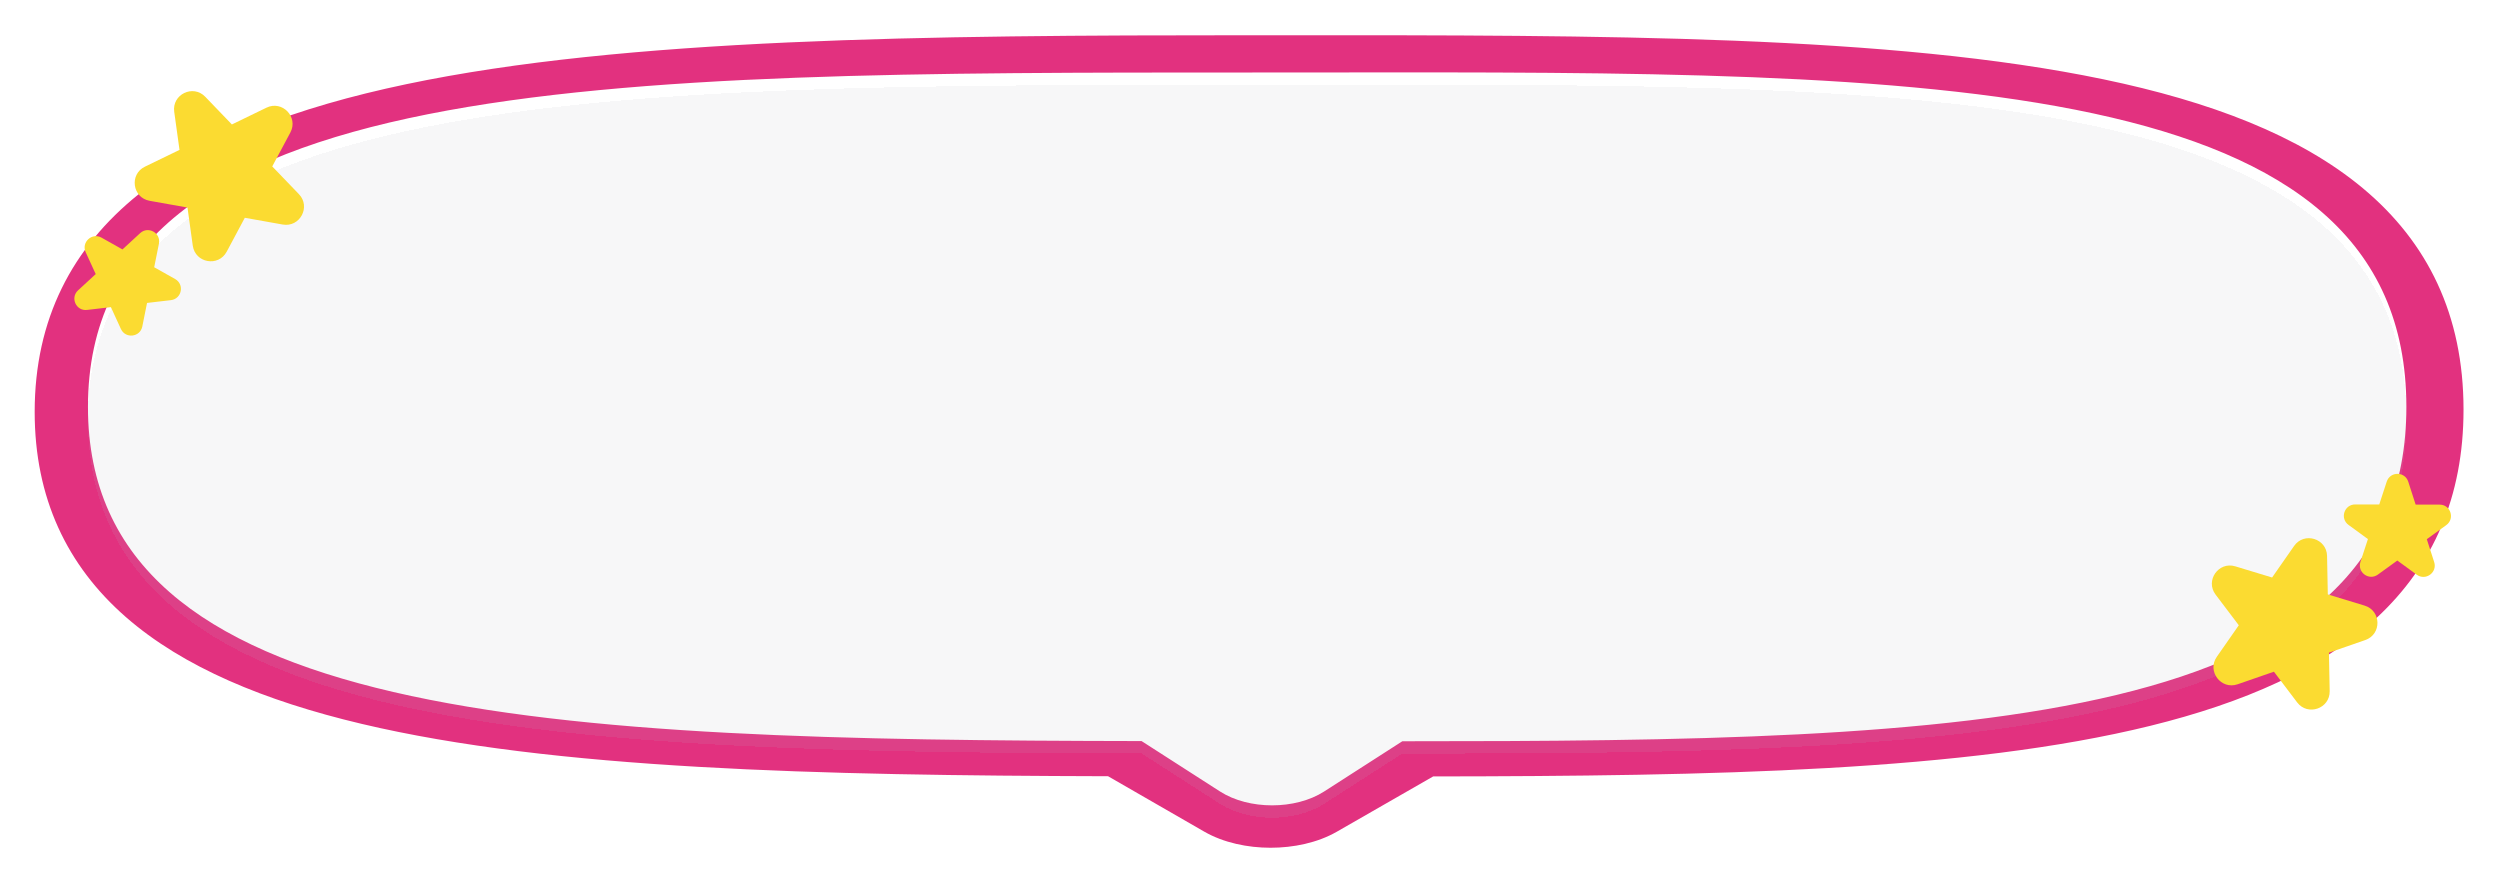 <svg width="809" height="286" viewBox="0 0 809 286" fill="none" xmlns="http://www.w3.org/2000/svg">
<g filter="url(#filter0_d_116_1317)">
<path fill-rule="evenodd" clip-rule="evenodd" d="M695.886 234.867C636.195 249.595 554.093 251.146 463.772 251.254L432.623 269.129C426.3 272.758 418.499 274.336 411.145 274.332C403.792 274.328 395.993 272.743 389.678 269.106L358.57 251.19C264.819 250.927 179.3 249.001 117.03 234.243C85.627 226.801 59.263 215.91 40.649 199.609C21.705 183.019 11.221 161.184 11.221 133.288C11.221 103.255 23.364 80.121 44.898 62.828C66.049 45.843 95.951 34.711 131.457 27.248C202.449 12.328 299.513 11.405 403.835 11.405C407.955 11.405 412.062 11.405 416.157 11.404L416.989 11.403C518.181 11.381 612.086 11.36 680.694 25.668C715.126 32.849 744.154 43.813 764.681 60.959C785.587 78.421 797.196 101.912 797.196 132.557C797.196 160.835 787.308 182.991 769.17 199.854C751.327 216.443 726.025 227.431 695.886 234.867ZM778.699 131.647C778.699 235.868 637.223 239.91 453.792 239.871L428.476 256.134C419.182 262.104 404.115 262.104 394.821 256.134L369.414 239.812C178.255 239.496 28.465 233.816 28.465 131.647C28.465 23.462 196.41 23.462 403.582 23.462C412.615 23.462 421.574 23.452 430.448 23.442L430.45 23.442C625.082 23.22 778.699 23.045 778.699 131.647Z" fill="#E2317F"/>
<g filter="url(#filter1_d_116_1317)">
<path fill-rule="evenodd" clip-rule="evenodd" d="M453.792 239.871C637.223 239.91 778.699 235.868 778.699 131.647C778.699 23.045 625.082 23.22 430.45 23.442C421.576 23.452 412.616 23.462 403.582 23.462C196.41 23.462 28.465 23.462 28.465 131.647C28.465 233.816 178.255 239.496 369.414 239.812L394.821 256.134C404.115 262.104 419.182 262.104 428.476 256.134L453.792 239.871Z" fill="#C0BFC2" fill-opacity="0.114" shape-rendering="crispEdges"/>
</g>
</g>
<path d="M742.367 176.675C745.616 172.017 752.928 174.237 753.038 179.915L753.279 192.355L765.185 195.97C770.619 197.62 770.767 205.26 765.401 207.119L753.644 211.193L753.885 223.633C753.995 229.312 746.775 231.813 743.348 227.284L735.841 217.361L724.084 221.435C718.718 223.294 714.107 217.201 717.356 212.542L724.473 202.336L716.966 192.413C713.539 187.884 717.91 181.616 723.344 183.266L735.25 186.881L742.367 176.675Z" fill="#FBDB31"/>
<path d="M772.342 155.862C773.446 152.489 778.221 152.499 779.311 155.877L781.698 163.278L789.474 163.295C793.023 163.302 794.489 167.847 791.613 169.927L785.312 174.484L787.7 181.885C788.789 185.263 784.92 188.061 782.053 185.969L775.772 181.385L769.471 185.942C766.595 188.022 762.738 185.207 763.842 181.834L766.26 174.444L759.979 169.859C757.112 167.767 758.598 163.229 762.147 163.236L769.923 163.253L772.342 155.862Z" fill="#FBDB31"/>
<path d="M73.359 81.448C70.683 86.457 63.16 85.115 62.38 79.49L60.673 67.165L48.423 64.981C42.832 63.983 41.783 56.414 46.893 53.935L58.087 48.502L56.379 36.177C55.599 30.552 62.474 27.215 66.411 31.308L75.037 40.276L86.231 34.843C91.341 32.363 96.638 37.87 93.962 42.879L88.099 53.854L96.725 62.822C100.662 66.914 97.062 73.654 91.471 72.657L79.221 70.473L73.359 81.448Z" fill="#FBDB31"/>
<path d="M46.051 105.653C45.353 109.133 40.609 109.686 39.129 106.461L35.885 99.393L28.161 100.295C24.636 100.706 22.644 96.366 25.254 93.961L30.973 88.692L27.729 81.625C26.248 78.399 29.76 75.163 32.854 76.903L39.632 80.713L45.351 75.445C47.961 73.04 52.124 75.38 51.426 78.86L49.897 86.484L56.675 90.294C59.769 92.034 58.829 96.716 55.304 97.127L47.58 98.029L46.051 105.653Z" fill="#FBDB31"/>
<defs>
<filter id="filter0_d_116_1317" x="0.321" y="0.502" width="807.775" height="284.73" filterUnits="userSpaceOnUse" color-interpolation-filters="sRGB">
<feFlood flood-opacity="0" result="BackgroundImageFix"/>
<feColorMatrix in="SourceAlpha" type="matrix" values="0 0 0 0 0 0 0 0 0 0 0 0 0 0 0 0 0 0 127 0" result="hardAlpha"/>
<feOffset/>
<feGaussianBlur stdDeviation="5.45"/>
<feComposite in2="hardAlpha" operator="out"/>
<feColorMatrix type="matrix" values="0 0 0 0 0 0 0 0 0 0 0 0 0 0 0 0 0 0 0.35 0"/>
<feBlend mode="normal" in2="BackgroundImageFix" result="effect1_dropShadow_116_1317"/>
<feBlend mode="normal" in="SourceGraphic" in2="effect1_dropShadow_116_1317" result="shape"/>
</filter>
<filter id="filter1_d_116_1317" x="28.465" y="23.422" width="750.234" height="241.189" filterUnits="userSpaceOnUse" color-interpolation-filters="sRGB">
<feFlood flood-opacity="0" result="BackgroundImageFix"/>
<feColorMatrix in="SourceAlpha" type="matrix" values="0 0 0 0 0 0 0 0 0 0 0 0 0 0 0 0 0 0 127 0" result="hardAlpha"/>
<feOffset dy="4"/>
<feComposite in2="hardAlpha" operator="out"/>
<feColorMatrix type="matrix" values="0 0 0 0 0 0 0 0 0 0 0 0 0 0 0 0 0 0 0.25 0"/>
<feBlend mode="normal" in2="BackgroundImageFix" result="effect1_dropShadow_116_1317"/>
<feBlend mode="normal" in="SourceGraphic" in2="effect1_dropShadow_116_1317" result="shape"/>
</filter>
</defs>
</svg>
